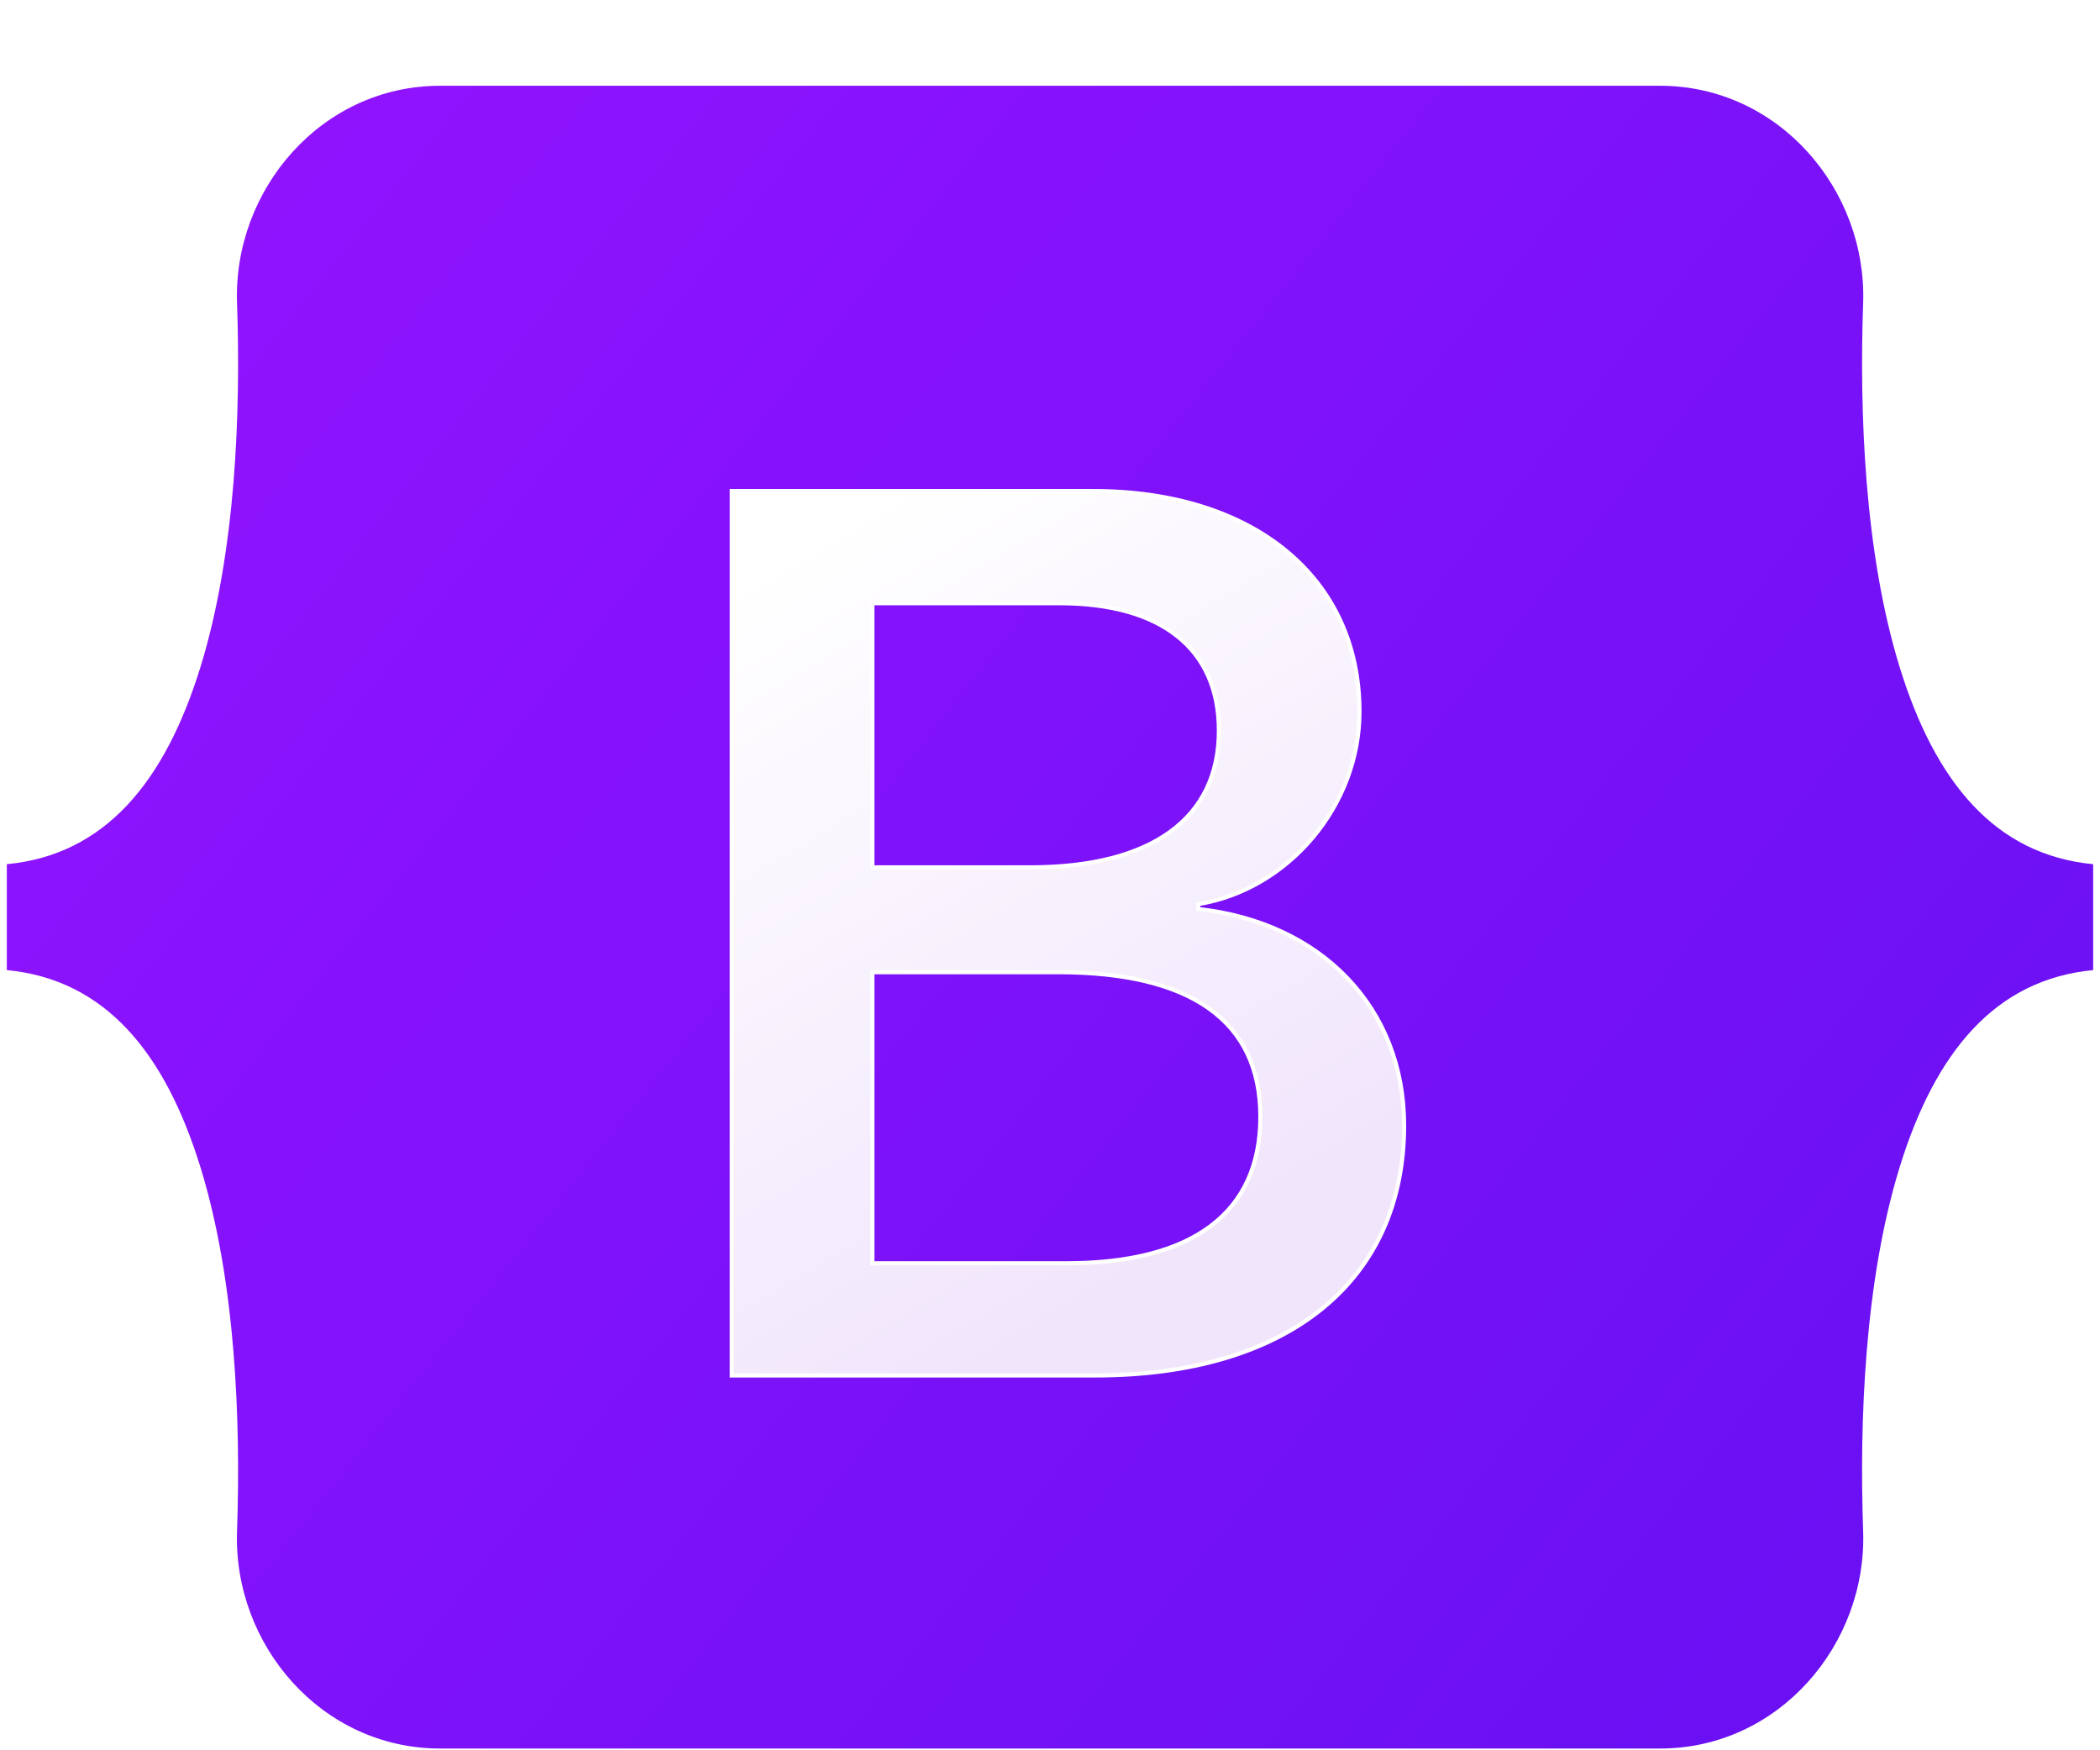 <svg width="24" height="20" viewBox="0 0 24 20" fill="none" xmlns="http://www.w3.org/2000/svg">
<g clip-path="url(#clip0_101_736)">
<g clip-path="url(#clip1_101_736)">
<g clip-path="url(#clip2_101_736)">
<path d="M2.709 3.463C2.664 2.171 3.67 0.98 5.031 0.98H18.971C20.331 0.98 21.338 2.171 21.293 3.463C21.25 4.704 21.306 6.311 21.71 7.622C22.116 8.937 22.801 9.768 23.922 9.875V11.085C22.801 11.192 22.116 12.023 21.71 13.338C21.306 14.649 21.25 16.256 21.293 17.497C21.338 18.789 20.331 19.98 18.971 19.98H5.031C3.67 19.98 2.664 18.789 2.709 17.497C2.752 16.256 2.696 14.649 2.291 13.338C1.885 12.023 1.199 11.192 0.078 11.085V9.875C1.199 9.768 1.885 8.937 2.291 7.622C2.696 6.311 2.752 4.704 2.709 3.463Z" fill="url(#paint0_linear_101_736)"/>
<g filter="url(#filter0_d_101_736)">
<path d="M12.517 15.531C14.72 15.531 16.047 14.452 16.047 12.674C16.047 11.329 15.1 10.355 13.694 10.201V10.145C14.727 9.977 15.537 9.018 15.537 7.946C15.537 6.42 14.332 5.425 12.495 5.425H8.363V15.531H12.517ZM9.97 6.707H12.108C13.27 6.707 13.93 7.225 13.93 8.163C13.93 9.165 13.163 9.725 11.771 9.725H9.97V6.707ZM9.97 14.249V10.923H12.094C13.615 10.923 14.404 11.483 14.404 12.575C14.404 13.668 13.636 14.249 12.187 14.249H9.97Z" fill="url(#paint1_linear_101_736)"/>
<path d="M12.517 15.531C14.72 15.531 16.047 14.452 16.047 12.674C16.047 11.329 15.1 10.355 13.694 10.201V10.145C14.727 9.977 15.537 9.018 15.537 7.946C15.537 6.42 14.332 5.425 12.495 5.425H8.363V15.531H12.517ZM9.97 6.707H12.108C13.27 6.707 13.93 7.225 13.93 8.163C13.93 9.165 13.163 9.725 11.771 9.725H9.97V6.707ZM9.97 14.249V10.923H12.094C13.615 10.923 14.404 11.483 14.404 12.575C14.404 13.668 13.636 14.249 12.187 14.249H9.97Z" stroke="white" stroke-width="0.047"/>
</g>
</g>
</g>
</g>
<defs>
<filter id="filter0_d_101_736" x="7.595" y="4.843" width="9.22" height="11.642" filterUnits="userSpaceOnUse" color-interpolation-filters="sRGB">
<feFlood flood-opacity="0" result="BackgroundImageFix"/>
<feColorMatrix in="SourceAlpha" type="matrix" values="0 0 0 0 0 0 0 0 0 0 0 0 0 0 0 0 0 0 127 0" result="hardAlpha"/>
<feOffset dy="0.186"/>
<feGaussianBlur stdDeviation="0.373"/>
<feColorMatrix type="matrix" values="0 0 0 0 0 0 0 0 0 0 0 0 0 0 0 0 0 0 0.15 0"/>
<feBlend mode="normal" in2="BackgroundImageFix" result="effect1_dropShadow_101_736"/>
<feBlend mode="normal" in="SourceGraphic" in2="effect1_dropShadow_101_736" result="shape"/>
</filter>
<linearGradient id="paint0_linear_101_736" x1="3.621" y1="1.483" x2="24.456" y2="18.021" gradientUnits="userSpaceOnUse">
<stop stop-color="#9013FE"/>
<stop offset="1" stop-color="#6610F2"/>
</linearGradient>
<linearGradient id="paint1_linear_101_736" x1="9.09" y1="6.09" x2="13.747" y2="13.967" gradientUnits="userSpaceOnUse">
<stop stop-color="white"/>
<stop offset="1" stop-color="#F1E5FC"/>
</linearGradient>
<clipPath id="clip0_101_736">
<rect width="24" height="19" fill="white" transform="translate(0 0.98)"/>
</clipPath>
<clipPath id="clip1_101_736">
<rect width="24" height="19" fill="white" transform="translate(0 0.98)"/>
</clipPath>
<clipPath id="clip2_101_736">
<rect width="23.843" height="19" fill="white" transform="translate(0.078 0.98)"/>
</clipPath>
</defs>
</svg>
